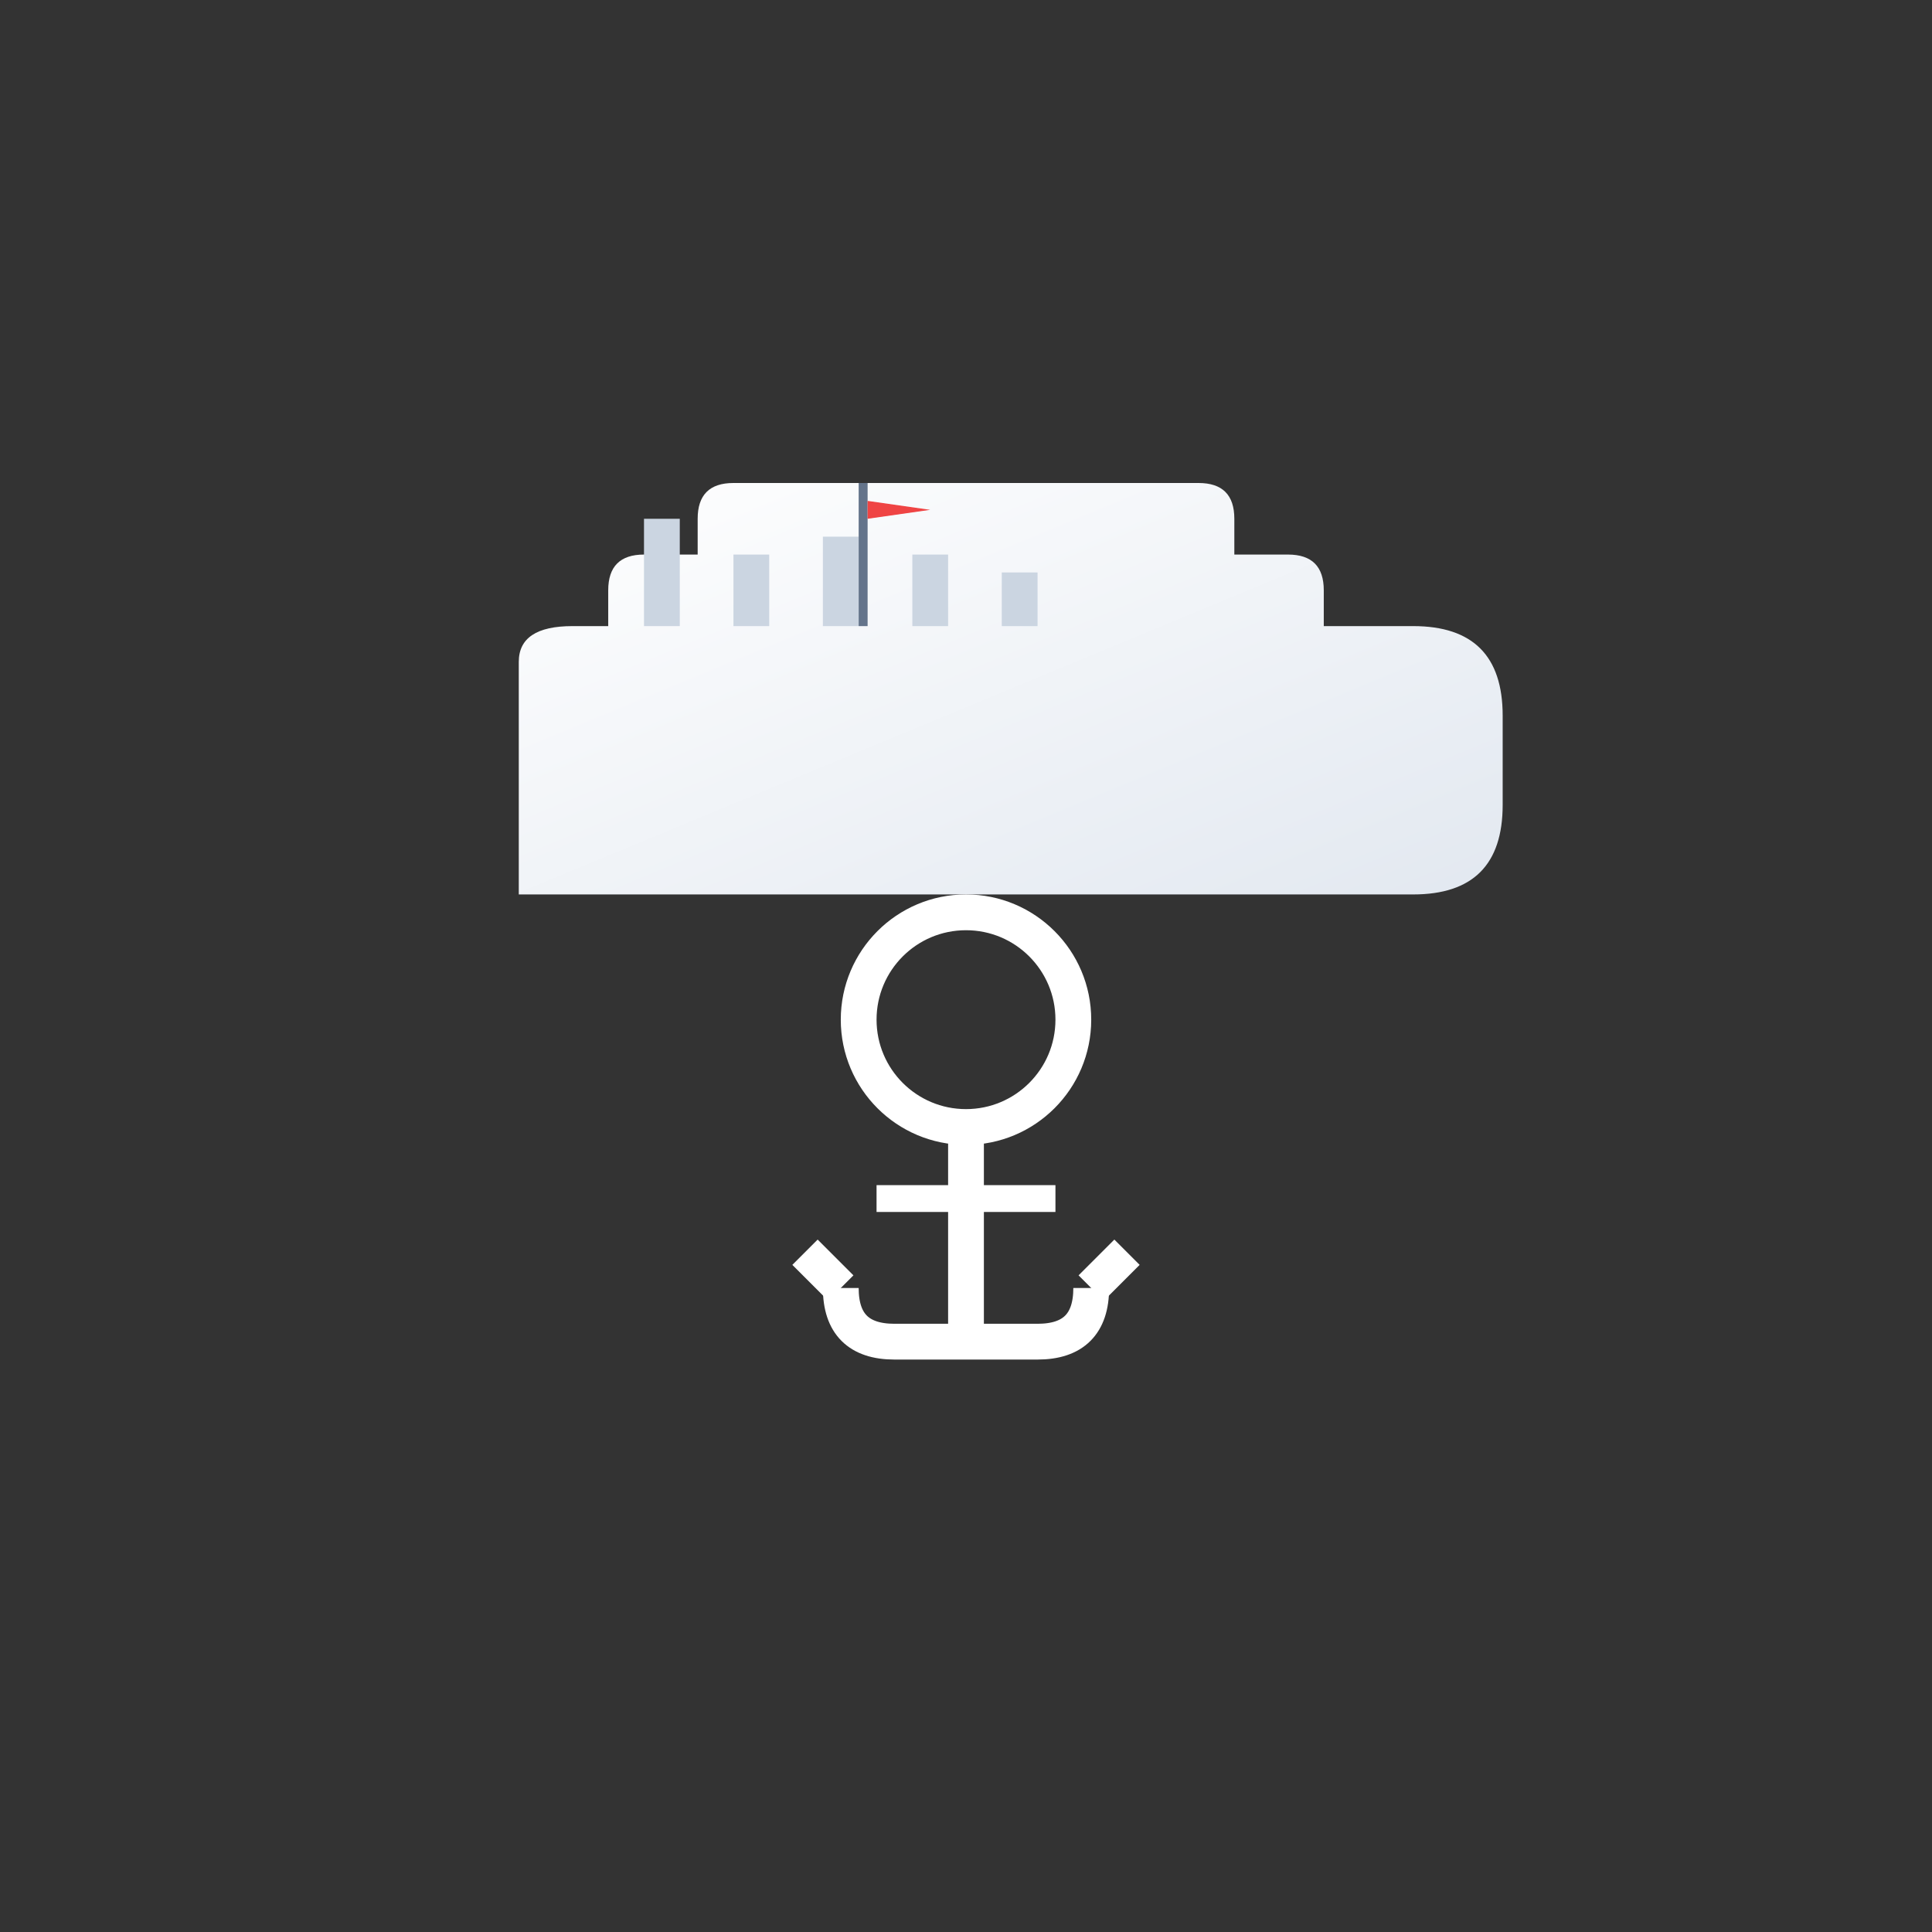 <?xml version="1.0" encoding="UTF-8"?>
<svg width="108" height="108" viewBox="0 0 108 108" fill="none" xmlns="http://www.w3.org/2000/svg">
  <rect x="0" y="0" width="108" height="108" fill="#333333" stroke="none"/>
  <defs>
    <linearGradient id="shipGradient" x1="0%" y1="0%" x2="100%" y2="100%">
      <stop offset="0%" style="stop-color:#ffffff;stop-opacity:1" />
      <stop offset="100%" style="stop-color:#e2e8f0;stop-opacity:1" />
    </linearGradient>
  </defs>
  
  <!-- Ship silhouette -->
  <g transform="translate(24, 25)">
    <!-- Ship hull -->
    <path d="M5 25 L55 25 Q60 25 60 20 L60 15 Q60 10 55 10 L50 10 L50 8 Q50 6 48 6 L45 6 L45 4 Q45 2 43 2 L17 2 Q15 2 15 4 L15 6 L12 6 Q10 6 10 8 L10 10 L8 10 Q5 10 5 12 L5 20 Q5 25 5 25 Z" fill="url(#shipGradient)"/>
    
    <!-- Ship details -->
    <rect x="12" y="4" width="2" height="6" fill="#cbd5e1"/>
    <rect x="17" y="6" width="2" height="4" fill="#cbd5e1"/>
    <rect x="22" y="5" width="2" height="5" fill="#cbd5e1"/>
    <rect x="27" y="6" width="2" height="4" fill="#cbd5e1"/>
    <rect x="32" y="7" width="2" height="3" fill="#cbd5e1"/>
    
    <!-- Mast -->
    <rect x="24" y="2" width="0.5" height="8" fill="#64748b"/>
    
    <!-- Flag -->
    <path d="M24.5 2 L24.5 4 L28 3.5 L24.5 3 Z" fill="#ef4444"/>
  </g>
  
  <!-- Anchor icon -->
  <g transform="translate(40, 50)">
    <circle cx="14" cy="7" r="6" fill="none" stroke="white" stroke-width="2"/>
    <line x1="14" y1="13" x2="14" y2="25" stroke="white" stroke-width="2"/>
    <path d="M7 22 Q7 25 10 25 L18 25 Q21 25 21 22" fill="none" stroke="white" stroke-width="2"/>
    <line x1="7" y1="22" x2="5" y2="20" stroke="white" stroke-width="2"/>
    <line x1="21" y1="22" x2="23" y2="20" stroke="white" stroke-width="2"/>
    <line x1="9" y1="17" x2="19" y2="17" stroke="white" stroke-width="1.5"/>
  </g>
</svg>